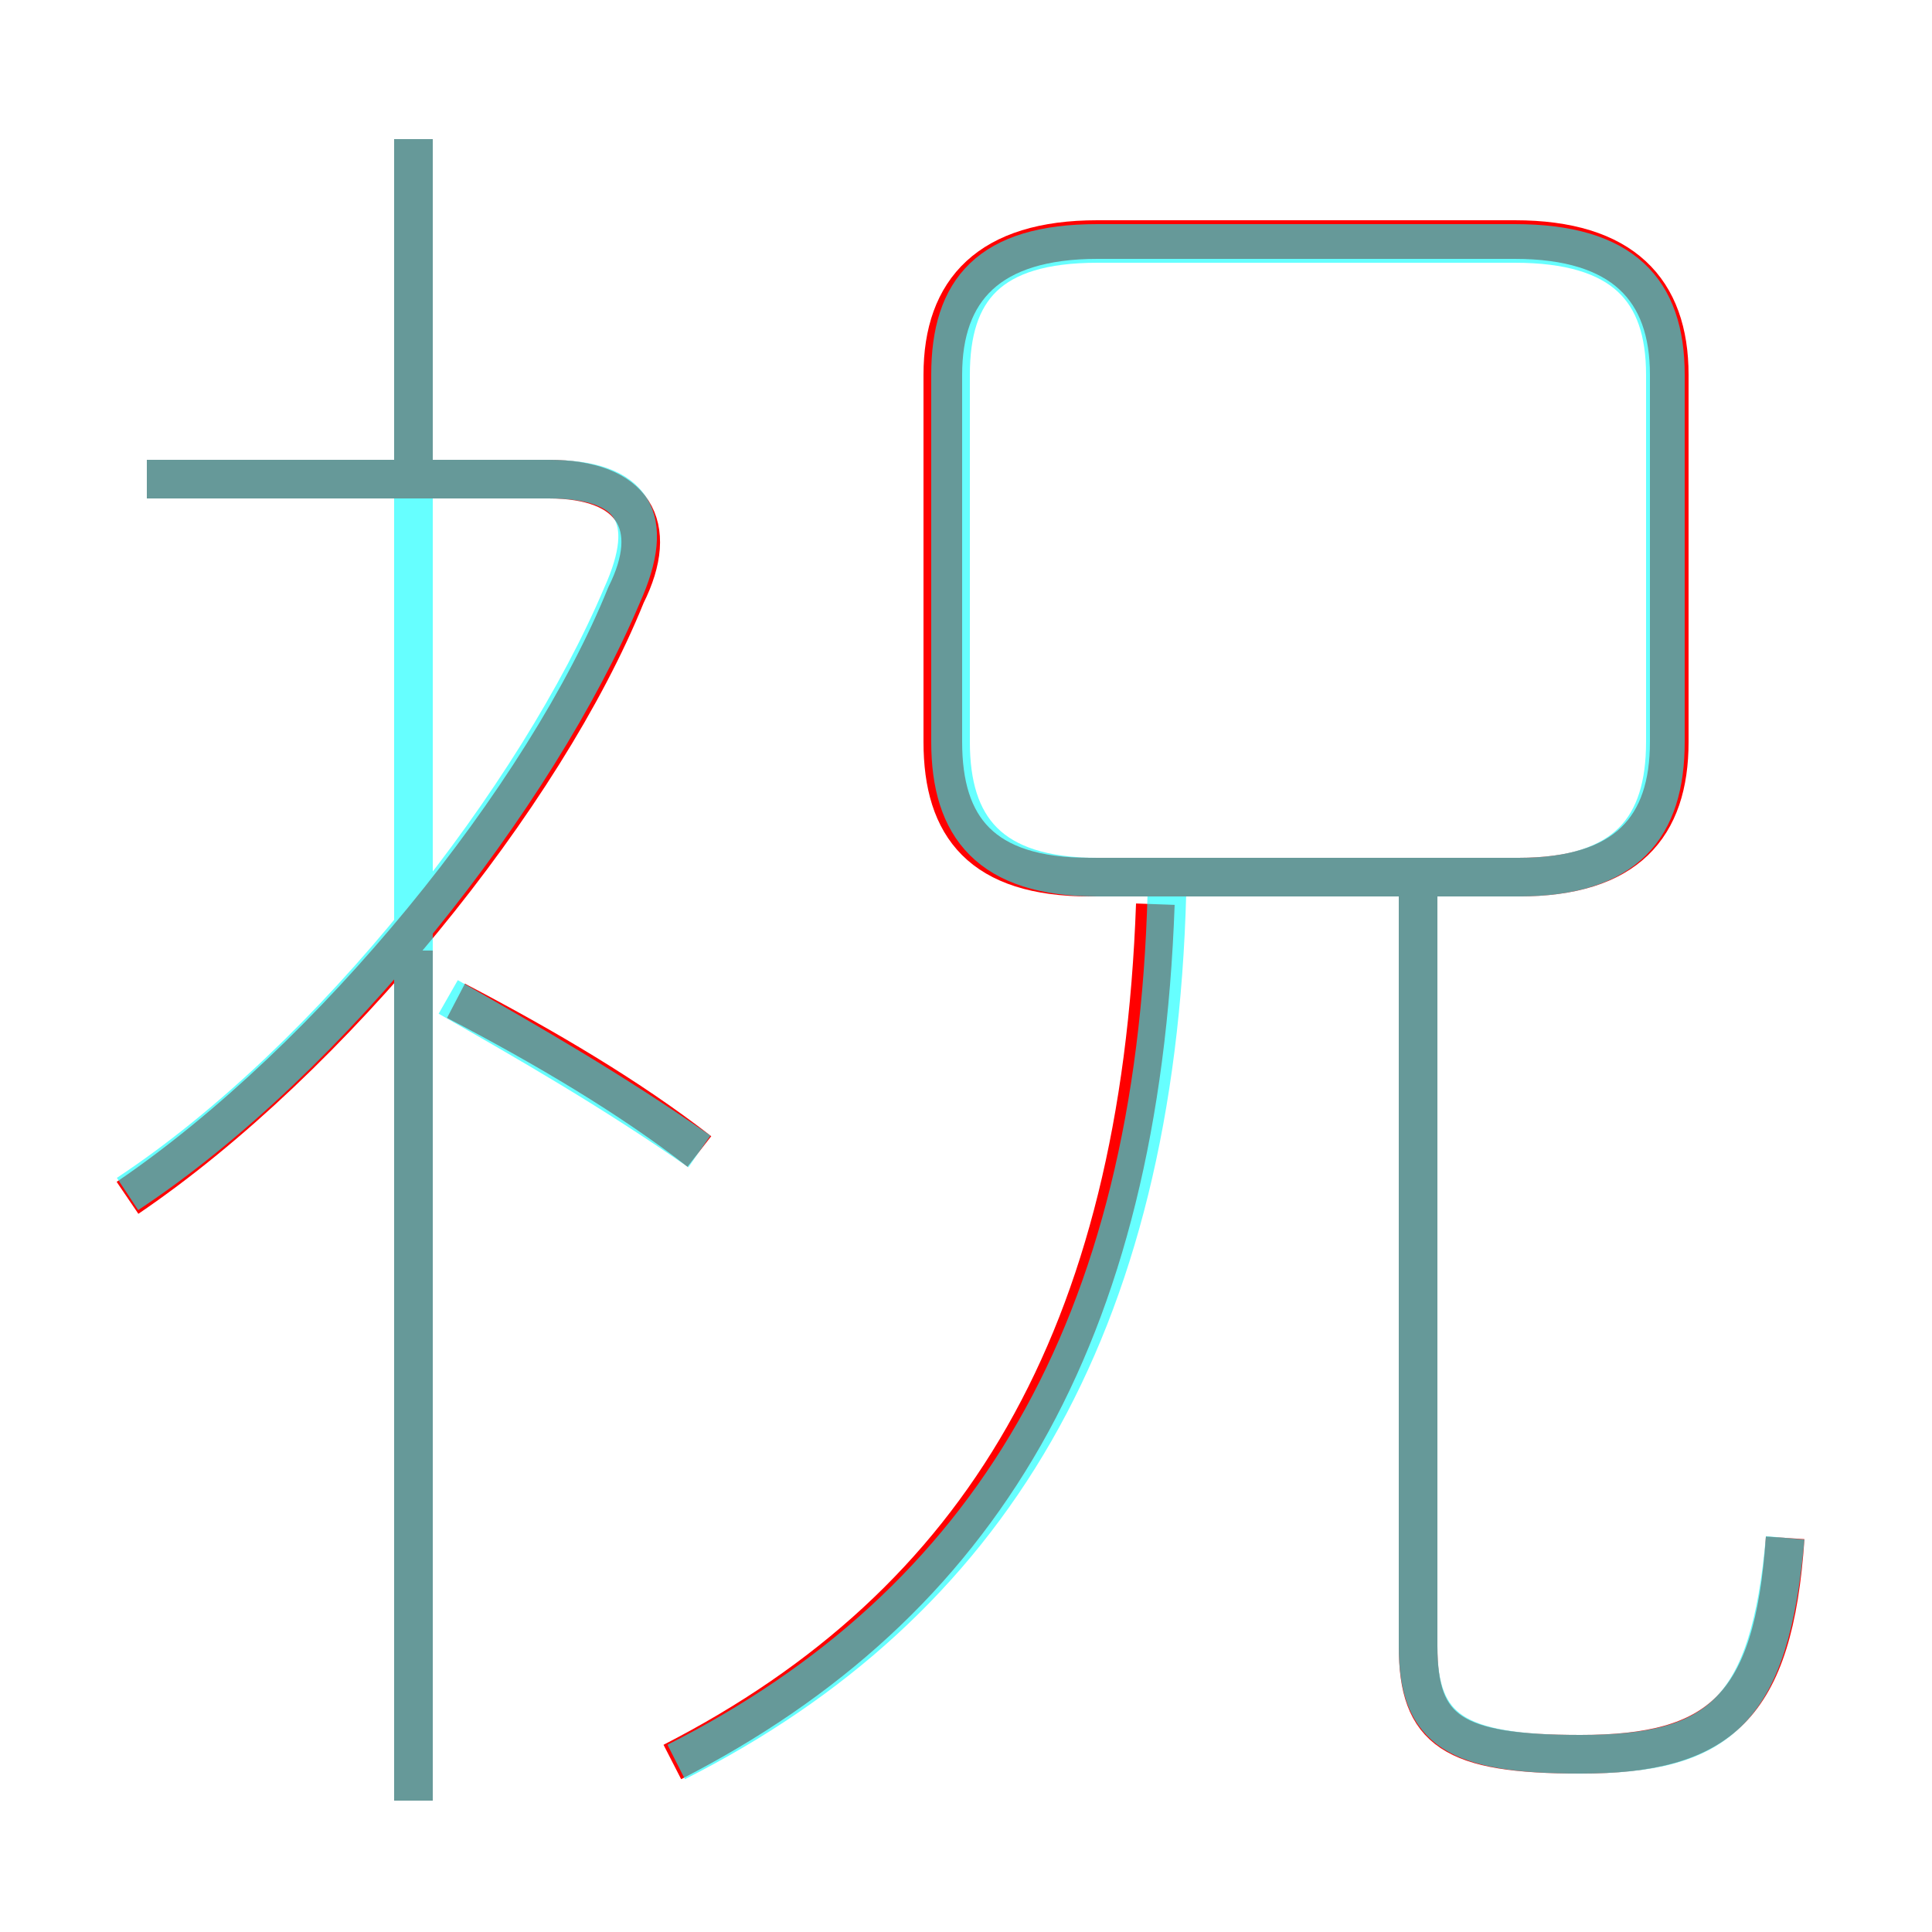 <?xml version='1.0' encoding='utf8'?>
<svg viewBox="0.0 -6.0 50.0 50.0" version="1.1" xmlns="http://www.w3.org/2000/svg">
<rect x="0.0" y="-6.0" width="50.0" height="50.0" fill="#333333" stroke="none"/>
<rect x="-1000" y="-1000" width="2000" height="2000" stroke="white" fill="white"/>
<g style="fill:none;stroke:rgba(255, 0, 0, 1);  stroke-width:1"><path d="M 28.2 -21.3 L 39.3 -21.3 C 42.1 -21.3 43.2 -22.6 43.2 -24.8 L 43.2 -34.3 C 43.2 -36.5 42.0 -37.8 39.2 -37.8 L 28.4 -37.8 C 25.6 -37.8 24.4 -36.5 24.4 -34.3 L 24.4 -24.8 C 24.4 -22.6 25.4 -21.3 28.2 -21.3 Z M 10.7 2.6 L 10.7 -19.4 M 18.1 -14.2 C 16.3 -15.6 14.1 -16.9 11.8 -18.1 M 17.4 1.6 C 25.4 -2.5 29.5 -9.4 29.9 -20.6 M 3.3 -13.0 C 8.6 -16.6 14.1 -23.4 16.2 -28.6 C 17.1 -30.4 16.4 -31.6 14.2 -31.6 L 3.8 -31.6 M 10.7 -31.6 L 10.7 -40.4 M 46.2 -4.2 C 45.9 0.2 44.5 1.4 40.9 1.4 C 37.6 1.4 36.7 0.8 36.7 -1.4 L 36.7 -21.1" transform="translate(0.0 38.0)" />
</g>
<g style="fill:none;stroke:rgba(0, 255, 255, 0.6);  stroke-width:1">
<path d="M 46.2 -4.2 C 45.8 0.3 44.5 1.4 40.9 1.4 C 37.7 1.4 36.7 0.8 36.7 -1.4 L 36.7 -21.1 M 10.7 2.6 L 10.7 -40.4 M 18.1 -14.2 C 15.8 -15.8 13.7 -17.0 11.6 -18.2 M 3.3 -13.1 C 8.6 -16.6 13.9 -23.4 16.1 -28.6 C 17.0 -30.6 16.4 -31.6 14.2 -31.6 L 3.8 -31.6 M 17.5 1.6 C 25.6 -2.5 29.9 -9.6 30.2 -20.9 M 28.4 -21.3 L 39.3 -21.3 C 42.1 -21.3 43.1 -22.6 43.1 -24.8 L 43.1 -34.3 C 43.1 -36.5 42.0 -37.7 39.2 -37.7 L 28.4 -37.7 C 25.6 -37.7 24.6 -36.5 24.6 -34.3 L 24.6 -24.8 C 24.6 -22.6 25.6 -21.3 28.4 -21.3 Z" transform="translate(0.0 38.0)" />
</g>
</svg>
